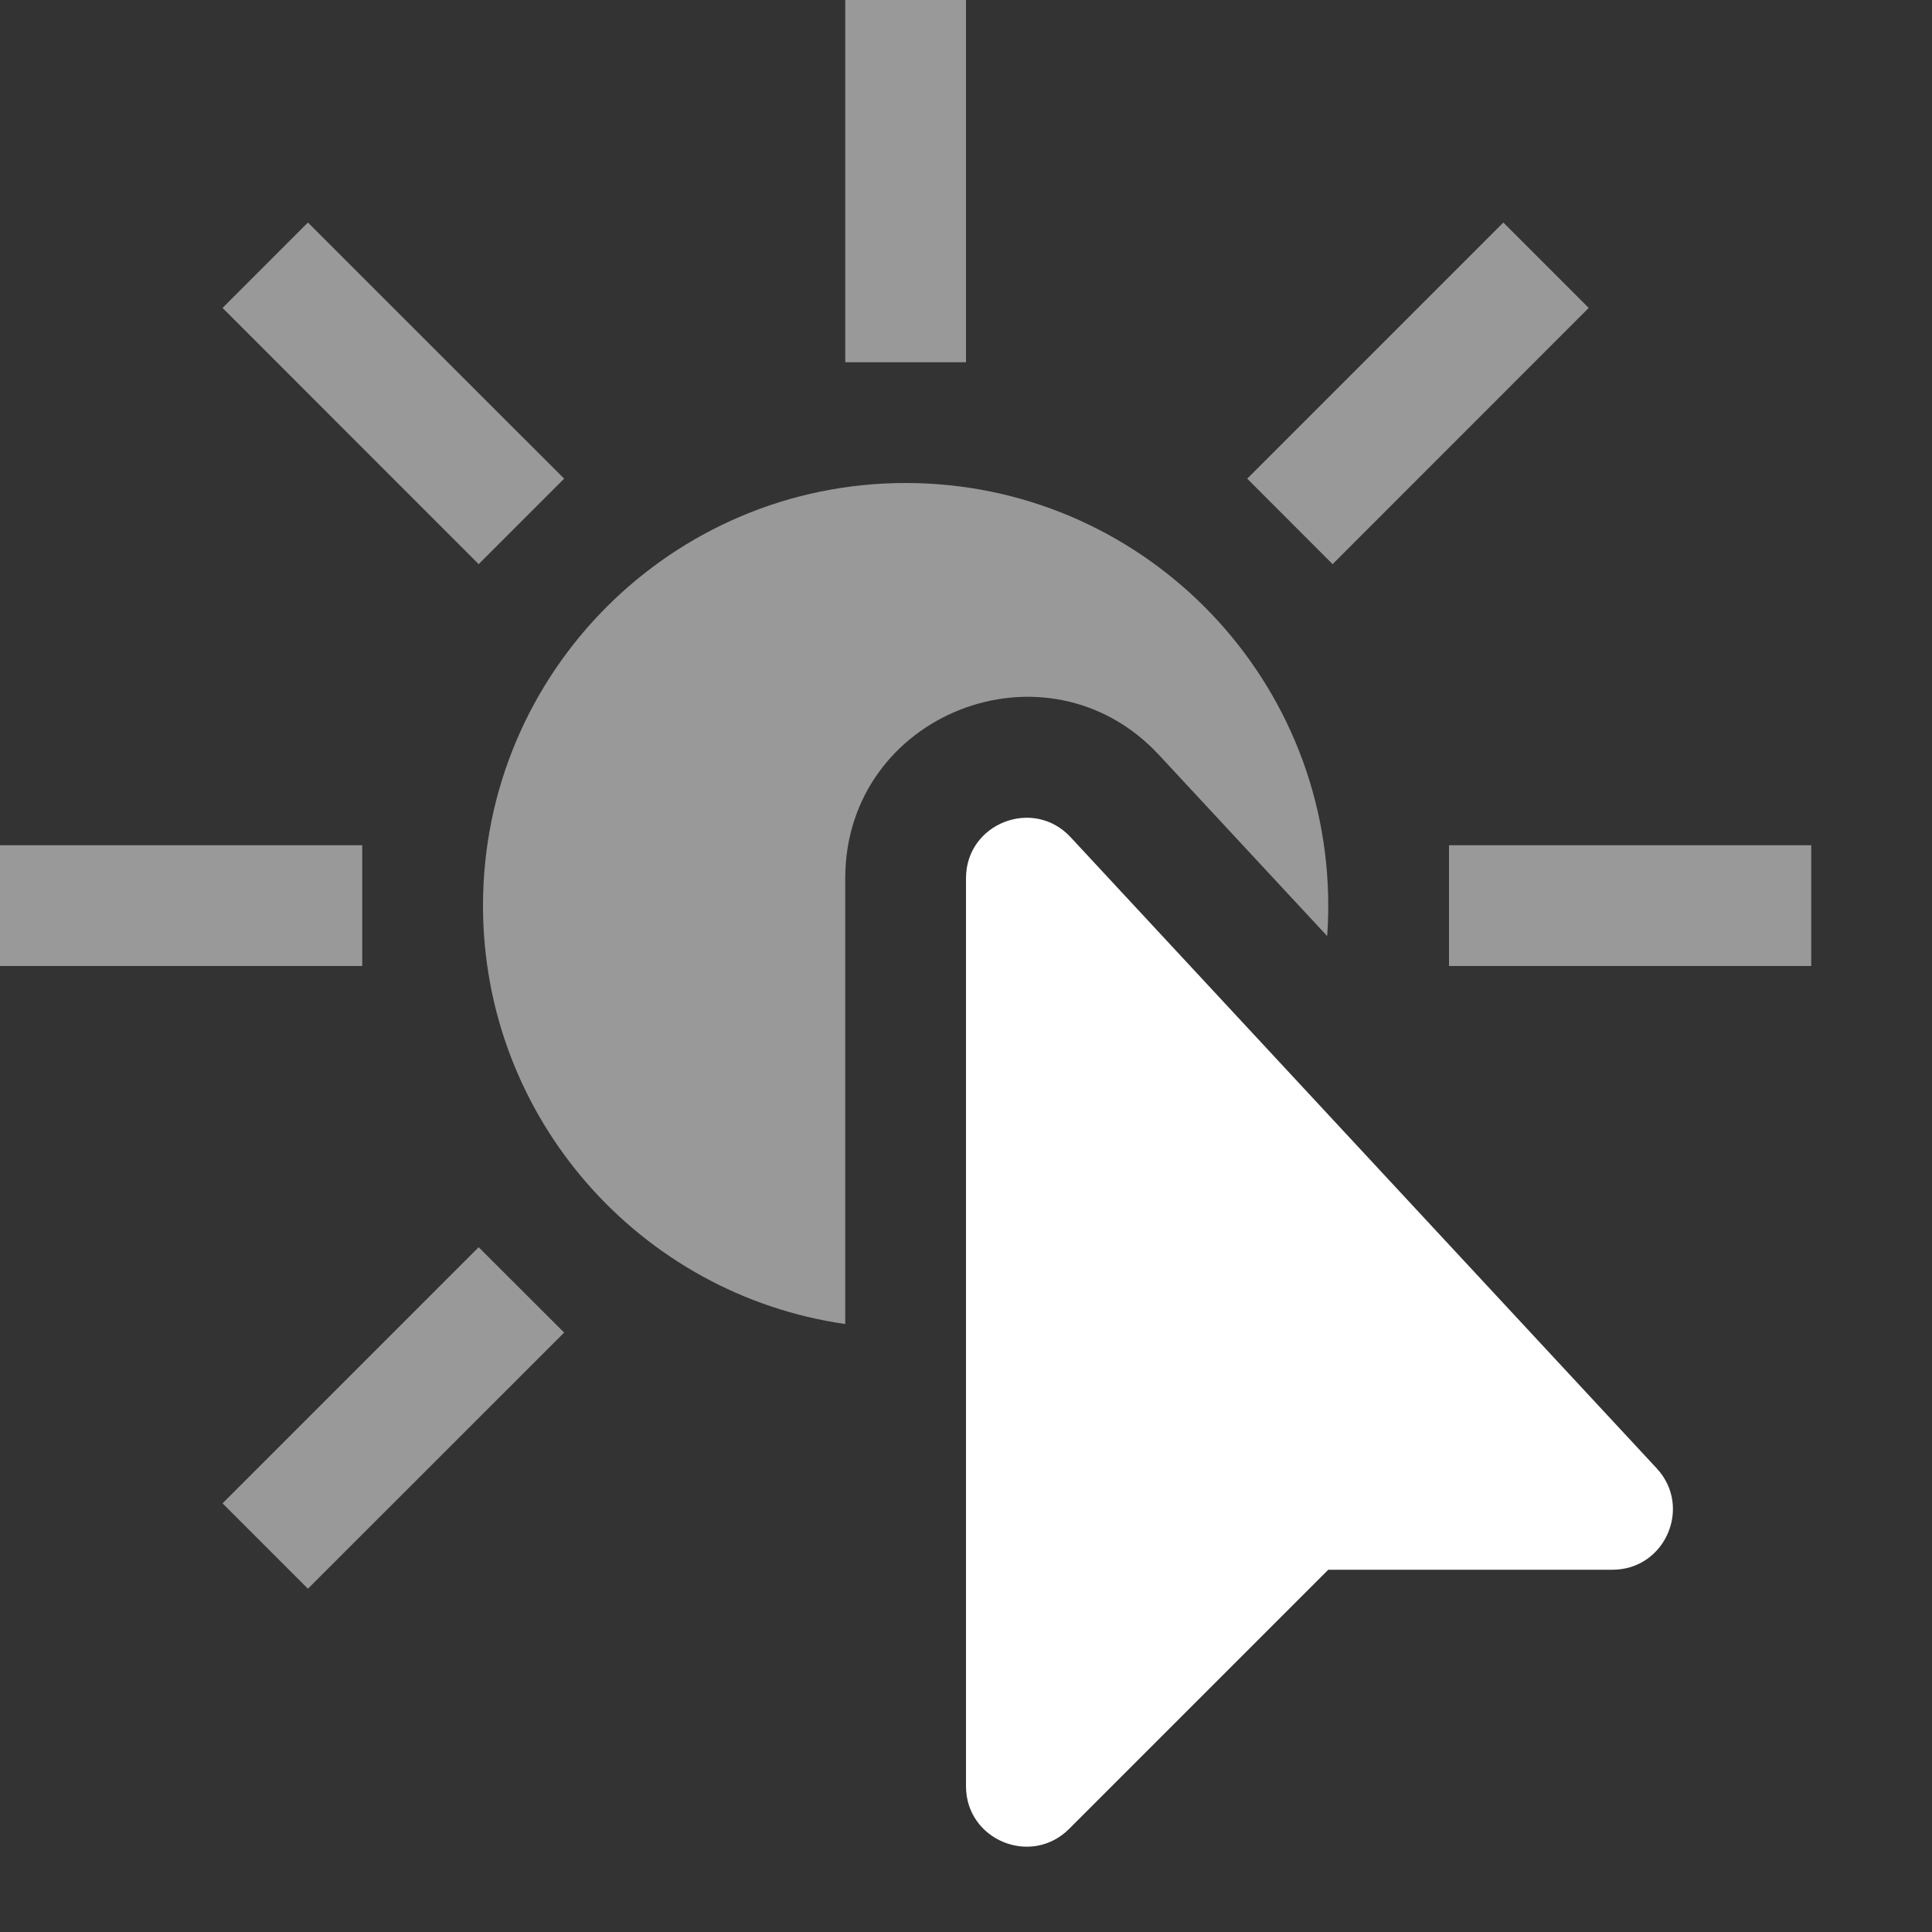 <svg width="16" height="16" viewBox="0 0 16 16" fill="none" xmlns="http://www.w3.org/2000/svg">
<rect x="0" y="0" width="16" height="16" fill="#333333" stroke="none"/>
<path fill-rule="evenodd" clip-rule="evenodd" d="M8 3V0H7V3H8ZM10.991 7.752C10.997 7.668 11 7.585 11 7.5C11 5.567 9.433 4 7.5 4C5.567 4 4 5.567 4 7.5C4 9.263 5.304 10.722 7 10.965V7.273C7 5.91 8.672 5.254 9.599 6.253L10.991 7.752ZM13.157 2.55L11.036 4.672L10.329 3.964L12.45 1.843L13.157 2.55ZM12 8H15V7H12V8ZM4.672 11.036L2.55 13.157L1.843 12.45L3.964 10.329L4.672 11.036ZM0 8H3V7H0V8ZM3.964 4.672L1.843 2.55L2.55 1.843L4.672 3.964L3.964 4.672Z" fill="white" fill-opacity="0.5"/>
<path d="M13.72 12.16L8.866 6.933C8.557 6.6 8 6.819 8 7.273V14.793C8 15.238 8.539 15.461 8.854 15.146L11 13H13.353C13.79 13 14.017 12.48 13.72 12.16Z" fill="white"/>
</svg>
